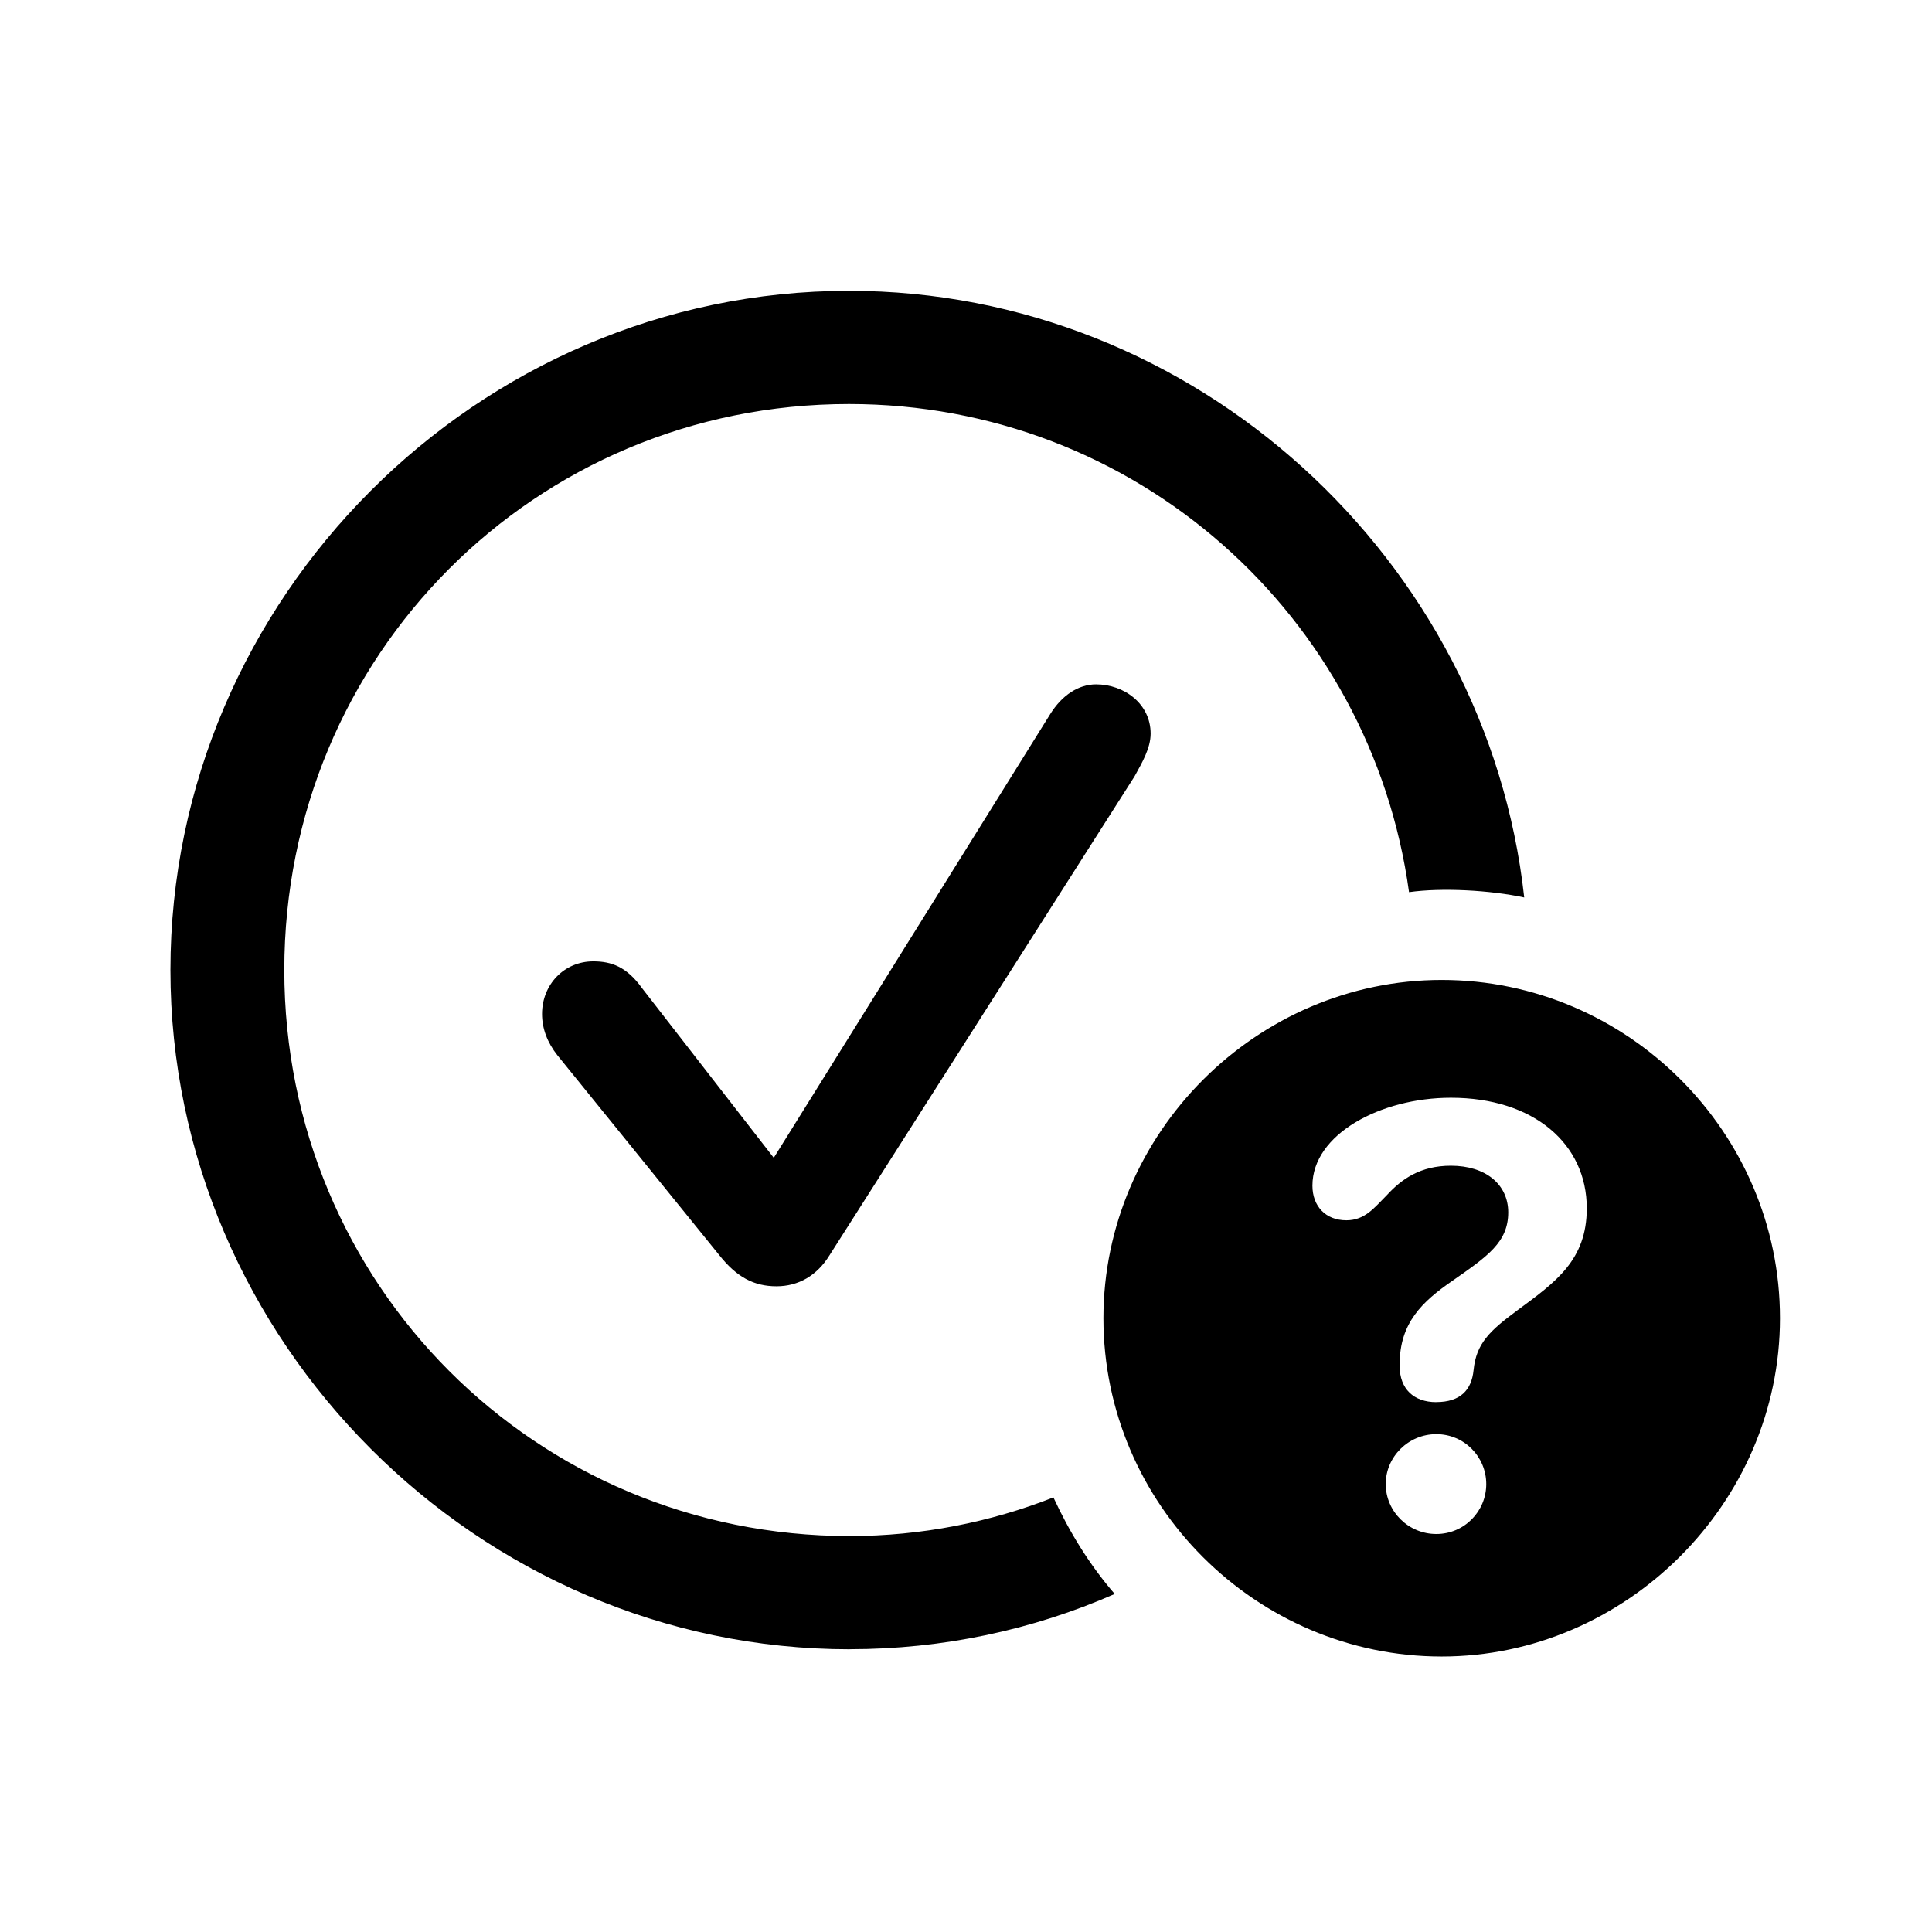 <!-- Generated by IcoMoon.io -->
<svg version="1.1" xmlns="http://www.w3.org/2000/svg" width="32" height="32" viewBox="0 0 32 32">
<title>checkmark-circle-badge-questionmark</title>
<path d="M14.073 27.316c1.544 0 3.033-0.32 4.39-0.915-0.419-0.485-0.75-1.026-1.015-1.599-1.037 0.408-2.184 0.64-3.375 0.64-5.206 0-9.364-4.169-9.364-9.375s4.147-9.375 9.353-9.375c4.754 0 8.647 3.507 9.276 8.085 0.54-0.077 1.346-0.033 1.908 0.088-0.618-5.603-5.448-10.048-11.184-10.048-6.154 0-11.239 5.096-11.239 11.25 0 6.143 5.096 11.25 11.25 11.25zM12.86 21.305c0.364 0 0.673-0.176 0.882-0.518l5.051-7.93c0.121-0.221 0.265-0.463 0.265-0.706 0-0.496-0.441-0.816-0.904-0.816-0.287 0-0.563 0.176-0.761 0.496l-4.577 7.346-2.184-2.813c-0.254-0.353-0.507-0.441-0.805-0.441-0.485 0-0.849 0.386-0.849 0.871 0 0.243 0.088 0.474 0.254 0.684l2.68 3.309c0.287 0.364 0.574 0.518 0.949 0.518zM23.879 27.437c3.044 0 5.603-2.537 5.603-5.603 0-3.077-2.526-5.603-5.603-5.603-3.066 0-5.603 2.537-5.603 5.603 0 3.088 2.537 5.603 5.603 5.603zM23.79 25.408c-0.463 0-0.838-0.375-0.838-0.827s0.375-0.827 0.838-0.827c0.463 0 0.827 0.375 0.827 0.827s-0.364 0.827-0.827 0.827zM23.79 23.224c-0.375 0-0.607-0.221-0.607-0.596 0-0.011 0-0.033 0-0.033 0-0.684 0.375-1.037 0.871-1.379 0.585-0.408 0.927-0.64 0.927-1.136 0-0.463-0.375-0.772-0.949-0.772-0.507 0-0.816 0.221-1.059 0.485-0.21 0.21-0.364 0.419-0.673 0.419-0.342 0-0.562-0.232-0.562-0.574 0-0.849 1.125-1.456 2.294-1.456 1.368 0 2.25 0.761 2.25 1.831 0 0.86-0.518 1.224-1.147 1.688-0.463 0.342-0.684 0.551-0.728 0.993-0.033 0.331-0.221 0.529-0.618 0.529z"></path>
</svg>

